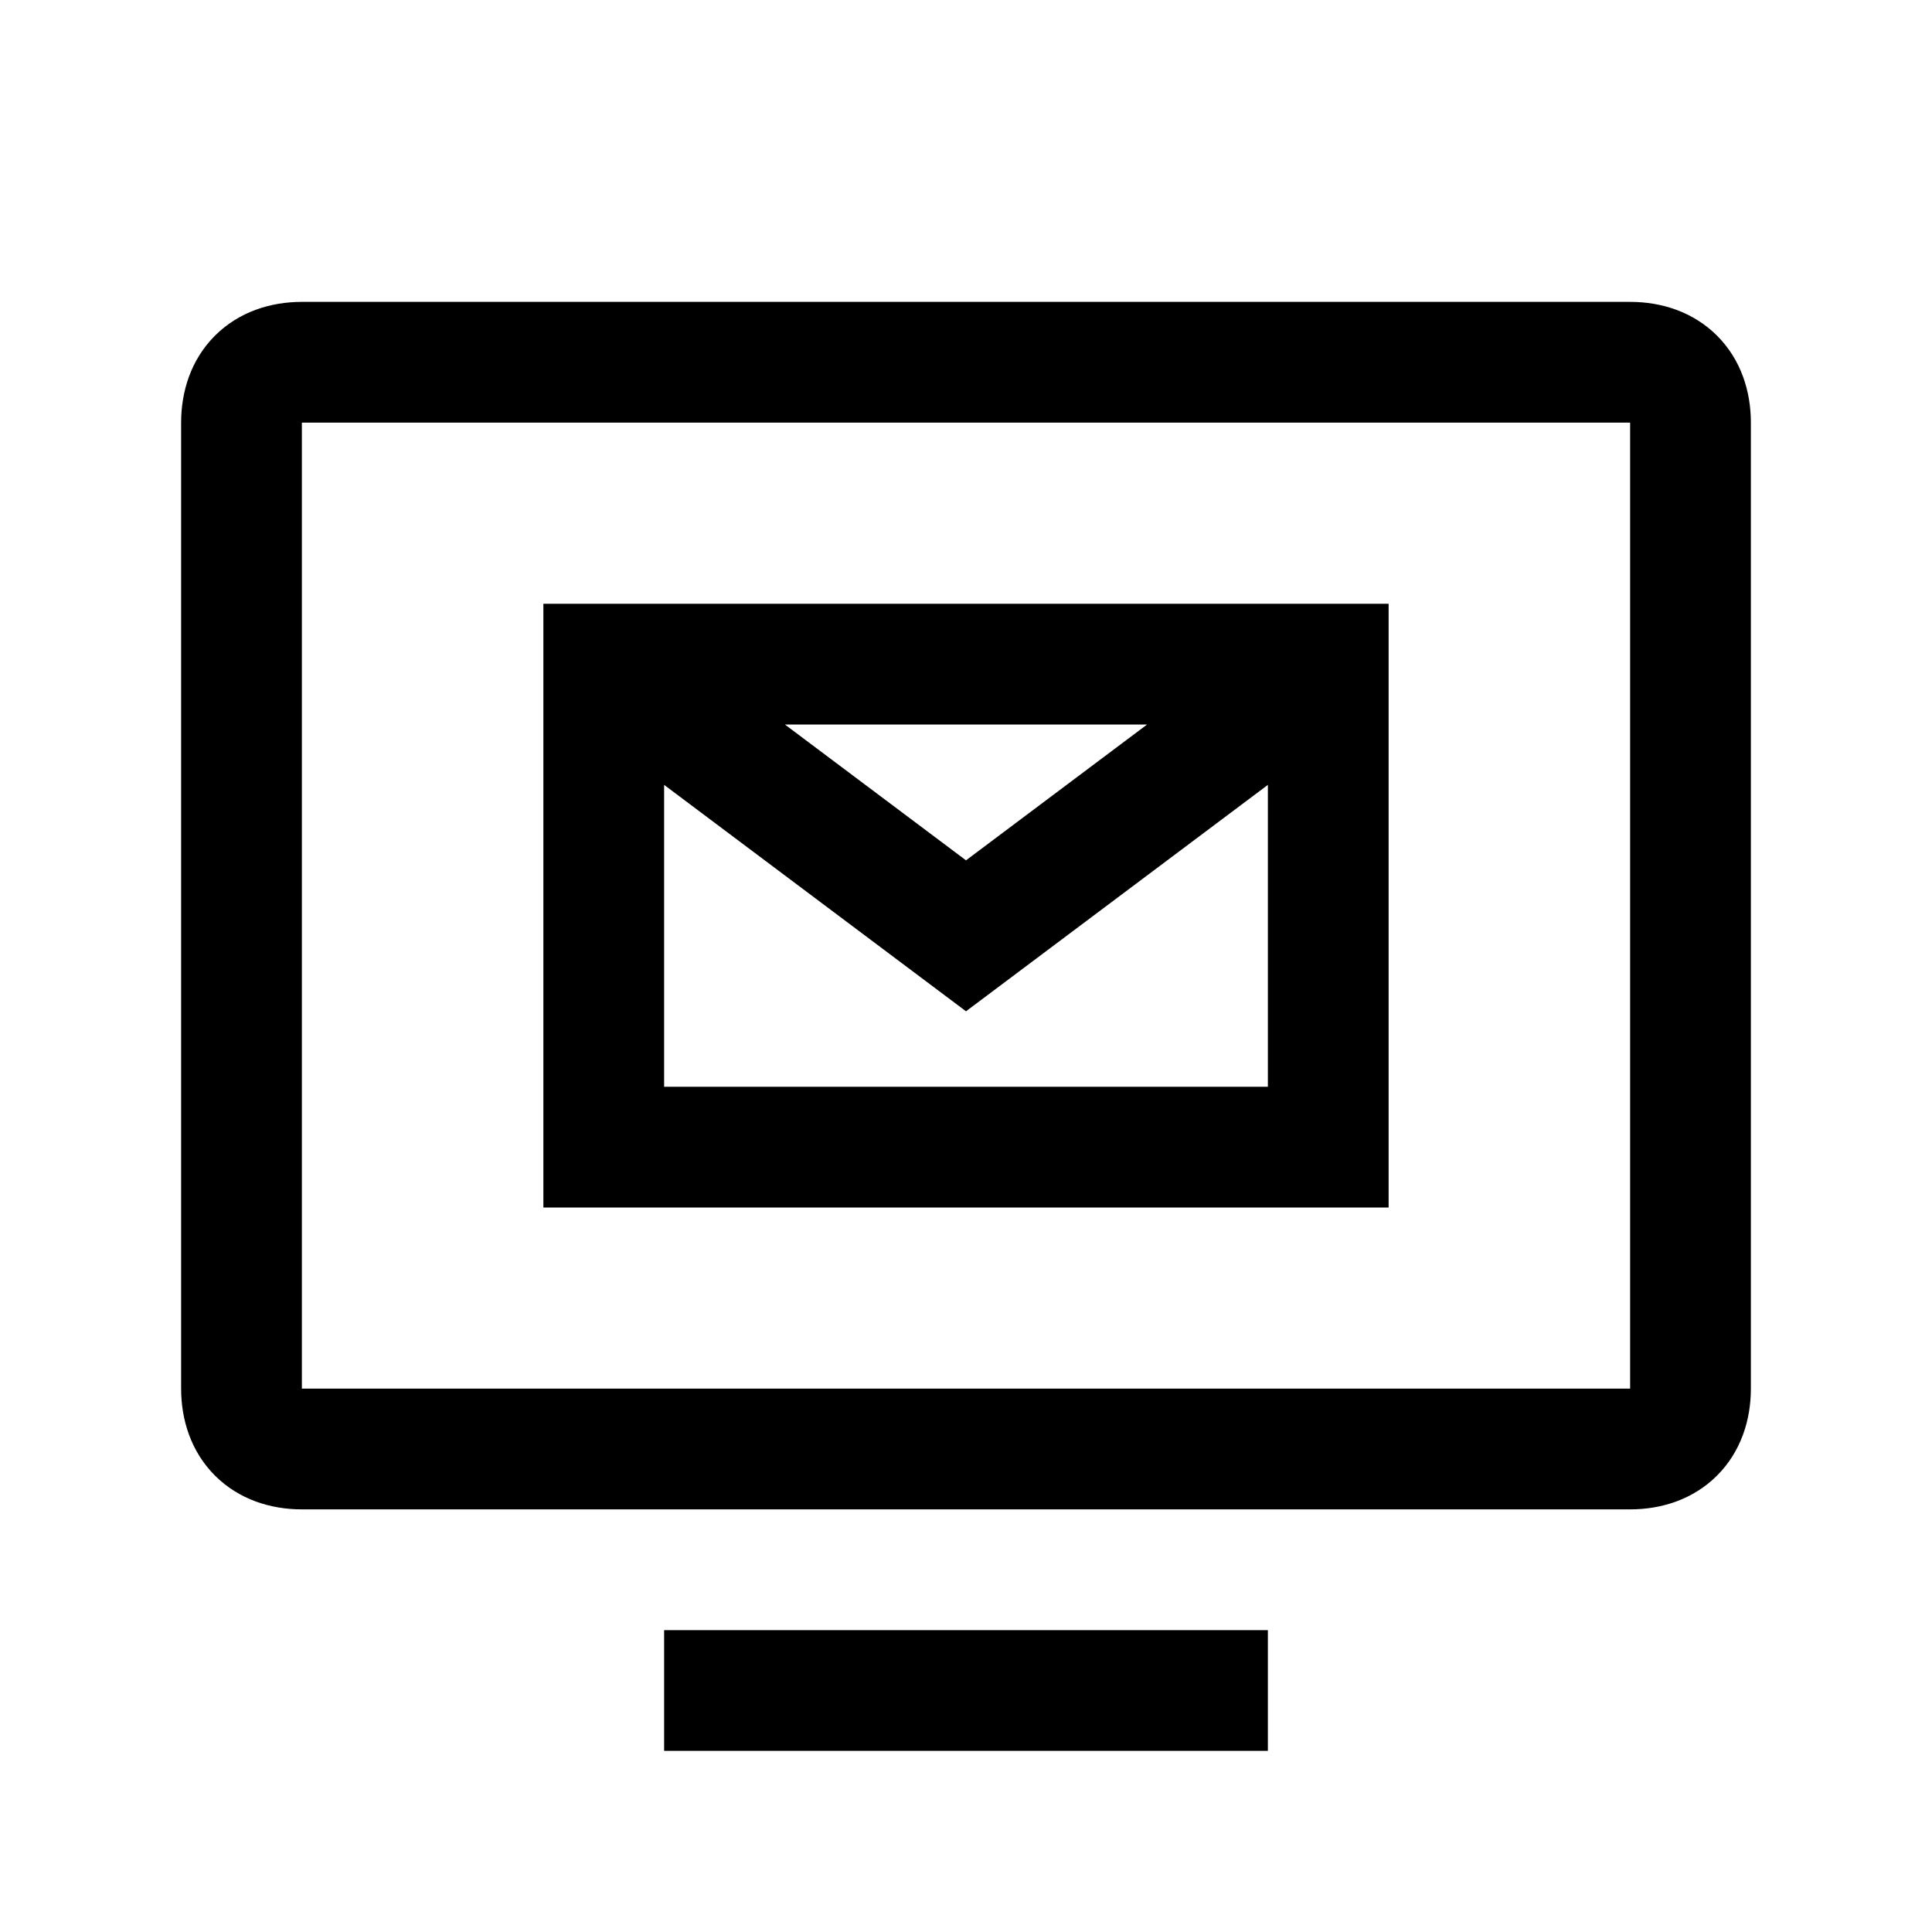 <svg width="48" height="48" viewBox="0 0 32 32" xmlns="http://www.w3.org/2000/svg"><path d="M5 5C4.484 5 3.959 5.162 3.56 5.56C3.162 5.959 3 6.484 3 7V23C3 23.516 3.162 24.041 3.56 24.44C3.959 24.838 4.484 25 5 25H27C27.516 25 28.041 24.838 28.44 24.44C28.838 24.041 29 23.516 29 23V7C29 6.484 28.838 5.959 28.44 5.56C28.041 5.162 27.516 5 27 5H5ZM5 7H27V23H5V7ZM23 10H9V20H23V10ZM11 18V13L16 16.75L21 13V18H11ZM16 14.25L13 12H19L16 14.25ZM11 29H21V27H11V29Z" fill="#000000" class="bmwfcol"/><title>newsletter_rg_48</title></svg>